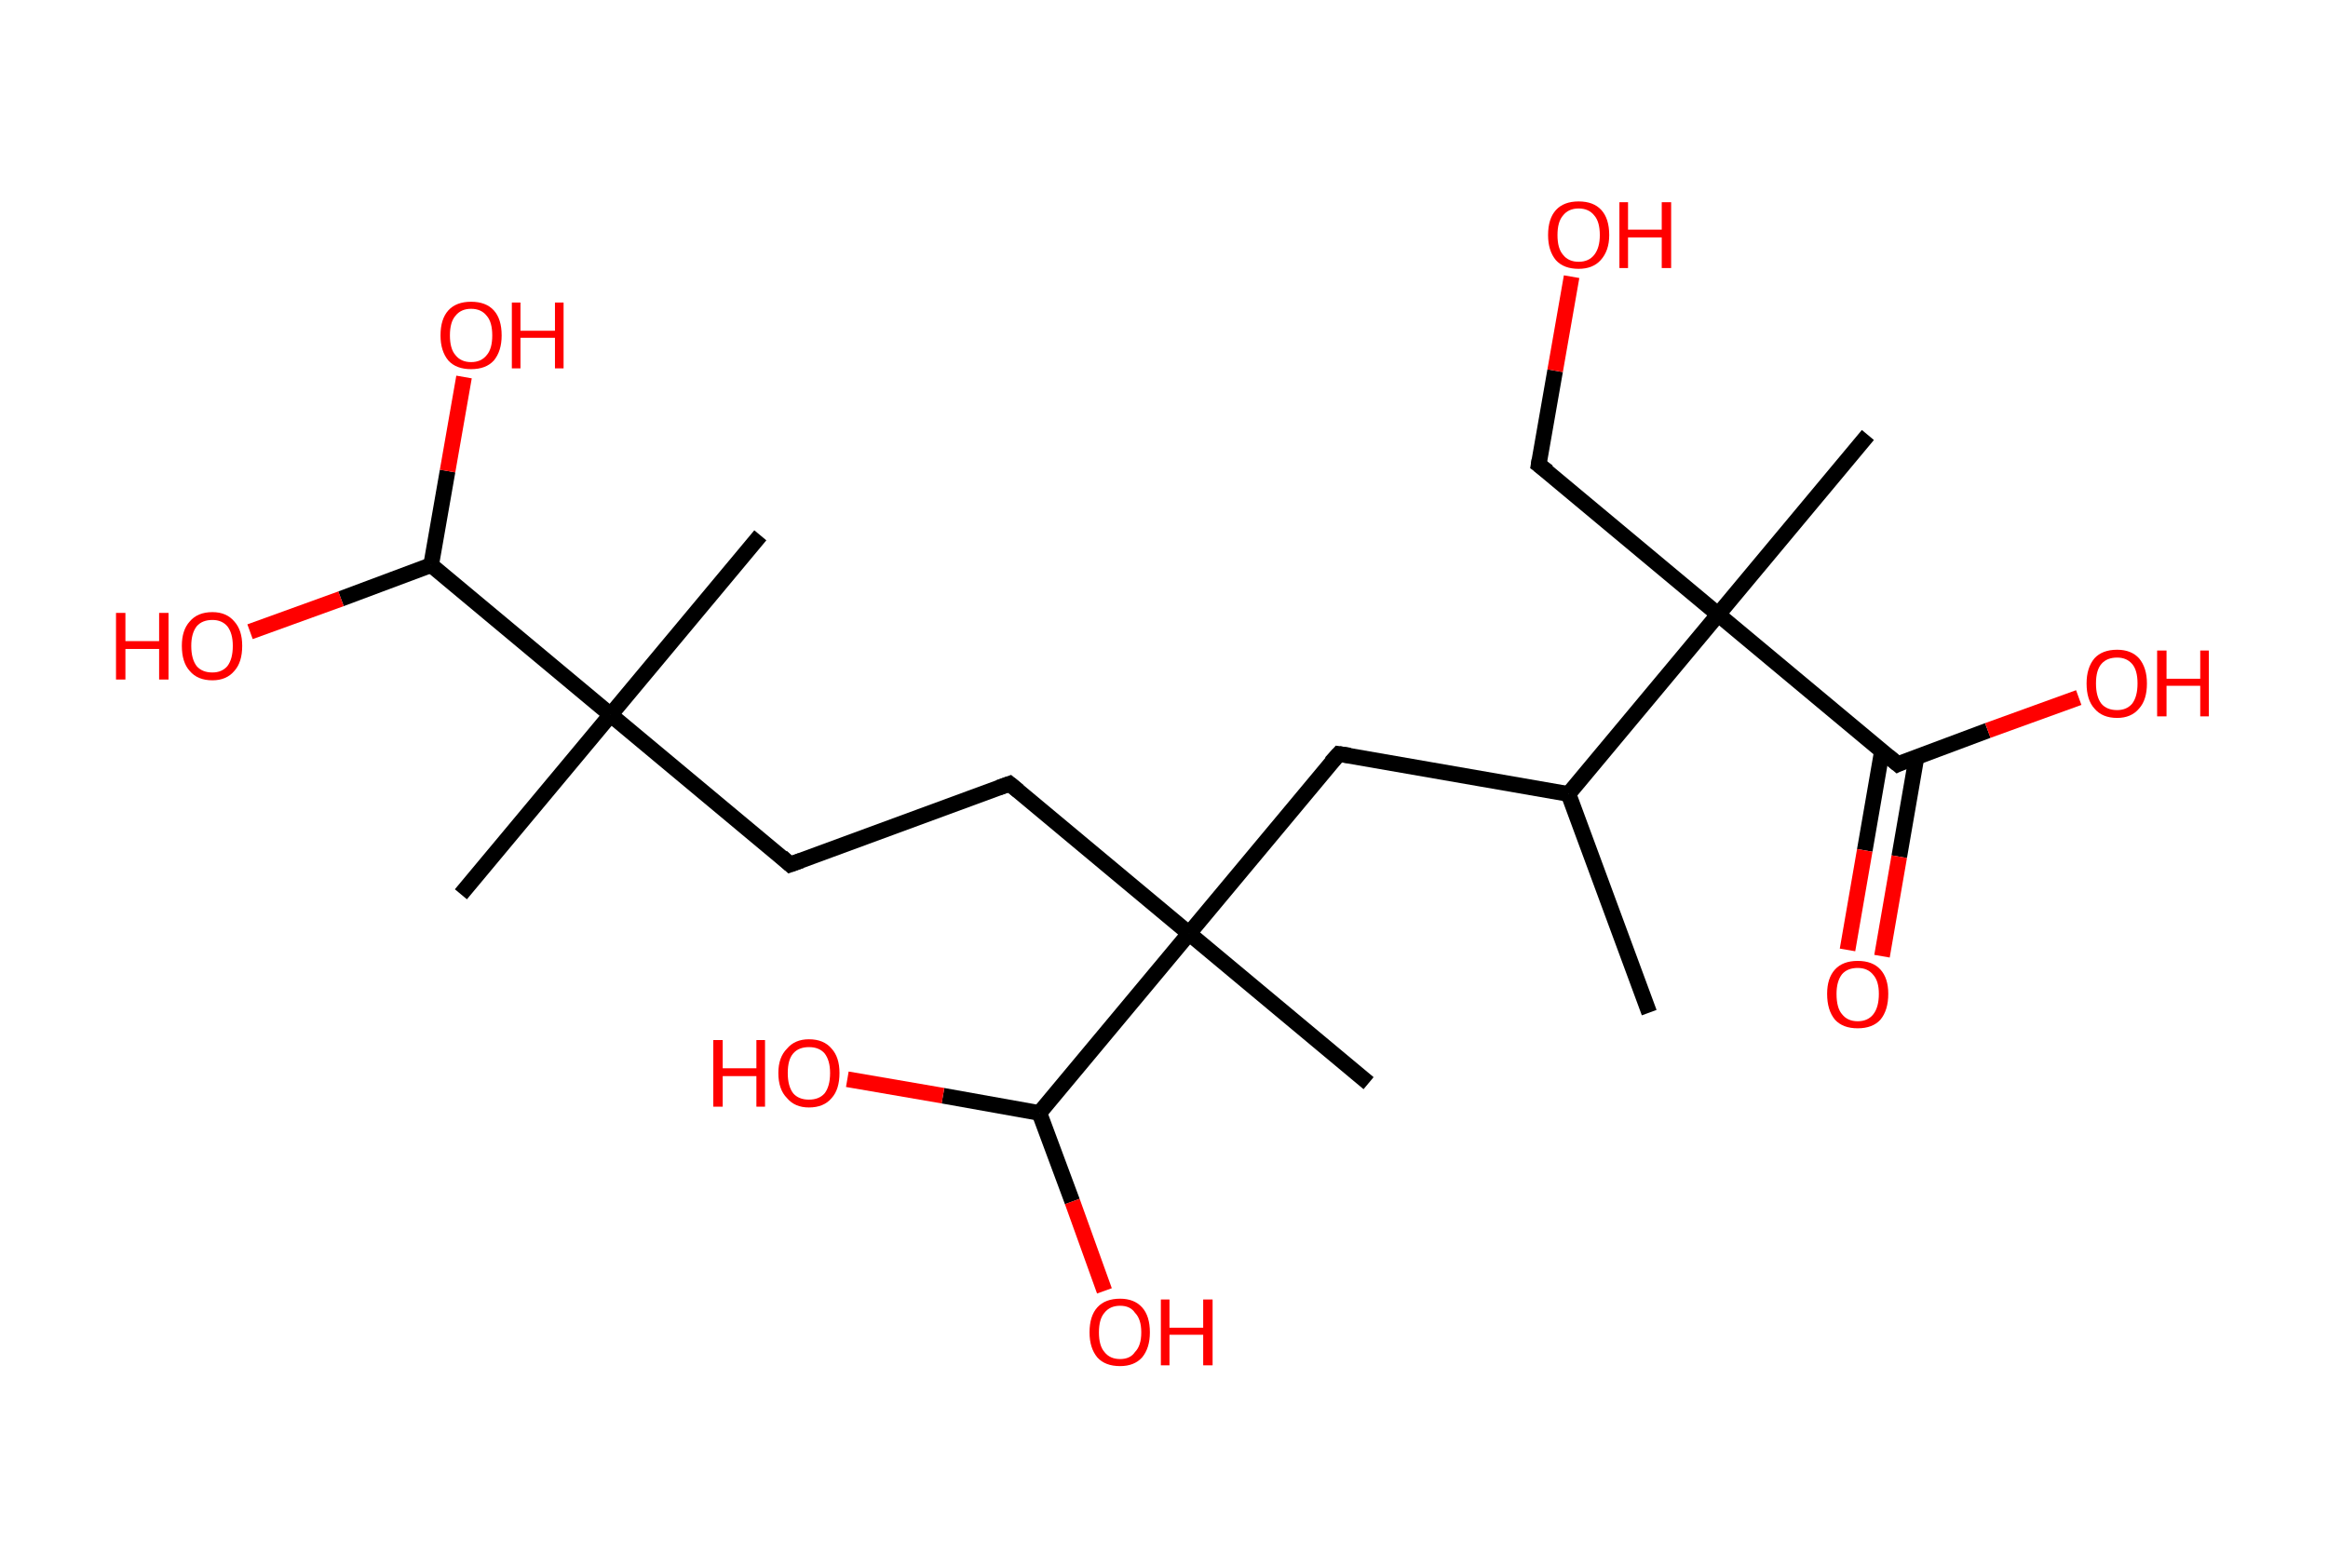 <?xml version='1.0' encoding='ASCII' standalone='yes'?>
<svg xmlns="http://www.w3.org/2000/svg" xmlns:rdkit="http://www.rdkit.org/xml" xmlns:xlink="http://www.w3.org/1999/xlink" version="1.1" baseProfile="full" xml:space="preserve" width="297px" height="200px" viewBox="0 0 297 200">
<!-- END OF HEADER -->
<rect style="opacity:1.0;fill:#FFFFFF;stroke:none" width="297.0" height="200.0" x="0.0" y="0.0"> </rect>
<path class="bond-0 atom-0 atom-1" d="M 210.4,129.2 L 200.1,101.3" style="fill:none;fill-rule:evenodd;stroke:#000000;stroke-width:2.0px;stroke-linecap:butt;stroke-linejoin:miter;stroke-opacity:1"/>
<path class="bond-1 atom-1 atom-2" d="M 200.1,101.3 L 170.8,96.2" style="fill:none;fill-rule:evenodd;stroke:#000000;stroke-width:2.0px;stroke-linecap:butt;stroke-linejoin:miter;stroke-opacity:1"/>
<path class="bond-2 atom-2 atom-3" d="M 170.8,96.2 L 151.7,119.1" style="fill:none;fill-rule:evenodd;stroke:#000000;stroke-width:2.0px;stroke-linecap:butt;stroke-linejoin:miter;stroke-opacity:1"/>
<path class="bond-3 atom-3 atom-4" d="M 151.7,119.1 L 174.6,138.2" style="fill:none;fill-rule:evenodd;stroke:#000000;stroke-width:2.0px;stroke-linecap:butt;stroke-linejoin:miter;stroke-opacity:1"/>
<path class="bond-4 atom-3 atom-5" d="M 151.7,119.1 L 128.8,100.0" style="fill:none;fill-rule:evenodd;stroke:#000000;stroke-width:2.0px;stroke-linecap:butt;stroke-linejoin:miter;stroke-opacity:1"/>
<path class="bond-5 atom-5 atom-6" d="M 128.8,100.0 L 100.8,110.3" style="fill:none;fill-rule:evenodd;stroke:#000000;stroke-width:2.0px;stroke-linecap:butt;stroke-linejoin:miter;stroke-opacity:1"/>
<path class="bond-6 atom-6 atom-7" d="M 100.8,110.3 L 77.9,91.2" style="fill:none;fill-rule:evenodd;stroke:#000000;stroke-width:2.0px;stroke-linecap:butt;stroke-linejoin:miter;stroke-opacity:1"/>
<path class="bond-7 atom-7 atom-8" d="M 77.9,91.2 L 97.0,68.3" style="fill:none;fill-rule:evenodd;stroke:#000000;stroke-width:2.0px;stroke-linecap:butt;stroke-linejoin:miter;stroke-opacity:1"/>
<path class="bond-8 atom-7 atom-9" d="M 77.9,91.2 L 58.8,114.1" style="fill:none;fill-rule:evenodd;stroke:#000000;stroke-width:2.0px;stroke-linecap:butt;stroke-linejoin:miter;stroke-opacity:1"/>
<path class="bond-9 atom-7 atom-10" d="M 77.9,91.2 L 55.0,72.1" style="fill:none;fill-rule:evenodd;stroke:#000000;stroke-width:2.0px;stroke-linecap:butt;stroke-linejoin:miter;stroke-opacity:1"/>
<path class="bond-10 atom-10 atom-11" d="M 55.0,72.1 L 57.1,60.1" style="fill:none;fill-rule:evenodd;stroke:#000000;stroke-width:2.0px;stroke-linecap:butt;stroke-linejoin:miter;stroke-opacity:1"/>
<path class="bond-10 atom-10 atom-11" d="M 57.1,60.1 L 59.2,48.1" style="fill:none;fill-rule:evenodd;stroke:#FF0000;stroke-width:2.0px;stroke-linecap:butt;stroke-linejoin:miter;stroke-opacity:1"/>
<path class="bond-11 atom-10 atom-12" d="M 55.0,72.1 L 43.5,76.4" style="fill:none;fill-rule:evenodd;stroke:#000000;stroke-width:2.0px;stroke-linecap:butt;stroke-linejoin:miter;stroke-opacity:1"/>
<path class="bond-11 atom-10 atom-12" d="M 43.5,76.4 L 31.9,80.6" style="fill:none;fill-rule:evenodd;stroke:#FF0000;stroke-width:2.0px;stroke-linecap:butt;stroke-linejoin:miter;stroke-opacity:1"/>
<path class="bond-12 atom-3 atom-13" d="M 151.7,119.1 L 132.6,142.0" style="fill:none;fill-rule:evenodd;stroke:#000000;stroke-width:2.0px;stroke-linecap:butt;stroke-linejoin:miter;stroke-opacity:1"/>
<path class="bond-13 atom-13 atom-14" d="M 132.6,142.0 L 120.3,139.8" style="fill:none;fill-rule:evenodd;stroke:#000000;stroke-width:2.0px;stroke-linecap:butt;stroke-linejoin:miter;stroke-opacity:1"/>
<path class="bond-13 atom-13 atom-14" d="M 120.3,139.8 L 108.1,137.7" style="fill:none;fill-rule:evenodd;stroke:#FF0000;stroke-width:2.0px;stroke-linecap:butt;stroke-linejoin:miter;stroke-opacity:1"/>
<path class="bond-14 atom-13 atom-15" d="M 132.6,142.0 L 136.8,153.3" style="fill:none;fill-rule:evenodd;stroke:#000000;stroke-width:2.0px;stroke-linecap:butt;stroke-linejoin:miter;stroke-opacity:1"/>
<path class="bond-14 atom-13 atom-15" d="M 136.8,153.3 L 140.9,164.7" style="fill:none;fill-rule:evenodd;stroke:#FF0000;stroke-width:2.0px;stroke-linecap:butt;stroke-linejoin:miter;stroke-opacity:1"/>
<path class="bond-15 atom-1 atom-16" d="M 200.1,101.3 L 219.2,78.4" style="fill:none;fill-rule:evenodd;stroke:#000000;stroke-width:2.0px;stroke-linecap:butt;stroke-linejoin:miter;stroke-opacity:1"/>
<path class="bond-16 atom-16 atom-17" d="M 219.2,78.4 L 238.3,55.5" style="fill:none;fill-rule:evenodd;stroke:#000000;stroke-width:2.0px;stroke-linecap:butt;stroke-linejoin:miter;stroke-opacity:1"/>
<path class="bond-17 atom-16 atom-18" d="M 219.2,78.4 L 196.3,59.3" style="fill:none;fill-rule:evenodd;stroke:#000000;stroke-width:2.0px;stroke-linecap:butt;stroke-linejoin:miter;stroke-opacity:1"/>
<path class="bond-18 atom-18 atom-19" d="M 196.3,59.3 L 198.4,47.3" style="fill:none;fill-rule:evenodd;stroke:#000000;stroke-width:2.0px;stroke-linecap:butt;stroke-linejoin:miter;stroke-opacity:1"/>
<path class="bond-18 atom-18 atom-19" d="M 198.4,47.3 L 200.5,35.3" style="fill:none;fill-rule:evenodd;stroke:#FF0000;stroke-width:2.0px;stroke-linecap:butt;stroke-linejoin:miter;stroke-opacity:1"/>
<path class="bond-19 atom-16 atom-20" d="M 219.2,78.4 L 242.1,97.5" style="fill:none;fill-rule:evenodd;stroke:#000000;stroke-width:2.0px;stroke-linecap:butt;stroke-linejoin:miter;stroke-opacity:1"/>
<path class="bond-20 atom-20 atom-21" d="M 240.1,95.8 L 237.9,108.5" style="fill:none;fill-rule:evenodd;stroke:#000000;stroke-width:2.0px;stroke-linecap:butt;stroke-linejoin:miter;stroke-opacity:1"/>
<path class="bond-20 atom-20 atom-21" d="M 237.9,108.5 L 235.7,121.2" style="fill:none;fill-rule:evenodd;stroke:#FF0000;stroke-width:2.0px;stroke-linecap:butt;stroke-linejoin:miter;stroke-opacity:1"/>
<path class="bond-20 atom-20 atom-21" d="M 244.5,96.6 L 242.3,109.3" style="fill:none;fill-rule:evenodd;stroke:#000000;stroke-width:2.0px;stroke-linecap:butt;stroke-linejoin:miter;stroke-opacity:1"/>
<path class="bond-20 atom-20 atom-21" d="M 242.3,109.3 L 240.1,122.0" style="fill:none;fill-rule:evenodd;stroke:#FF0000;stroke-width:2.0px;stroke-linecap:butt;stroke-linejoin:miter;stroke-opacity:1"/>
<path class="bond-21 atom-20 atom-22" d="M 242.1,97.5 L 253.6,93.2" style="fill:none;fill-rule:evenodd;stroke:#000000;stroke-width:2.0px;stroke-linecap:butt;stroke-linejoin:miter;stroke-opacity:1"/>
<path class="bond-21 atom-20 atom-22" d="M 253.6,93.2 L 265.2,89.0" style="fill:none;fill-rule:evenodd;stroke:#FF0000;stroke-width:2.0px;stroke-linecap:butt;stroke-linejoin:miter;stroke-opacity:1"/>
<path d="M 172.2,96.4 L 170.8,96.2 L 169.8,97.3" style="fill:none;stroke:#000000;stroke-width:2.0px;stroke-linecap:butt;stroke-linejoin:miter;stroke-opacity:1;"/>
<path d="M 129.9,100.9 L 128.8,100.0 L 127.4,100.5" style="fill:none;stroke:#000000;stroke-width:2.0px;stroke-linecap:butt;stroke-linejoin:miter;stroke-opacity:1;"/>
<path d="M 102.2,109.8 L 100.8,110.3 L 99.7,109.3" style="fill:none;stroke:#000000;stroke-width:2.0px;stroke-linecap:butt;stroke-linejoin:miter;stroke-opacity:1;"/>
<path d="M 197.5,60.2 L 196.3,59.3 L 196.4,58.7" style="fill:none;stroke:#000000;stroke-width:2.0px;stroke-linecap:butt;stroke-linejoin:miter;stroke-opacity:1;"/>
<path d="M 240.9,96.5 L 242.1,97.5 L 242.7,97.2" style="fill:none;stroke:#000000;stroke-width:2.0px;stroke-linecap:butt;stroke-linejoin:miter;stroke-opacity:1;"/>
<path class="atom-11" d="M 56.2 42.8 Q 56.2 40.7, 57.2 39.6 Q 58.2 38.5, 60.1 38.5 Q 62.0 38.5, 63.0 39.6 Q 64.0 40.7, 64.0 42.8 Q 64.0 44.8, 63.0 46.0 Q 62.0 47.1, 60.1 47.1 Q 58.2 47.1, 57.2 46.0 Q 56.2 44.8, 56.2 42.8 M 60.1 46.2 Q 61.4 46.2, 62.1 45.3 Q 62.8 44.5, 62.8 42.8 Q 62.8 41.1, 62.1 40.3 Q 61.4 39.4, 60.1 39.4 Q 58.8 39.4, 58.1 40.3 Q 57.4 41.1, 57.4 42.8 Q 57.4 44.5, 58.1 45.3 Q 58.8 46.2, 60.1 46.2 " fill="#FF0000"/>
<path class="atom-11" d="M 65.3 38.6 L 66.4 38.6 L 66.4 42.2 L 70.8 42.2 L 70.8 38.6 L 71.9 38.6 L 71.9 47.0 L 70.8 47.0 L 70.8 43.1 L 66.4 43.1 L 66.4 47.0 L 65.3 47.0 L 65.3 38.6 " fill="#FF0000"/>
<path class="atom-12" d="M 14.8 78.2 L 16.0 78.2 L 16.0 81.8 L 20.3 81.8 L 20.3 78.2 L 21.5 78.2 L 21.5 86.7 L 20.3 86.7 L 20.3 82.8 L 16.0 82.8 L 16.0 86.7 L 14.8 86.7 L 14.8 78.2 " fill="#FF0000"/>
<path class="atom-12" d="M 23.2 82.4 Q 23.2 80.4, 24.2 79.3 Q 25.2 78.1, 27.1 78.1 Q 28.9 78.1, 29.9 79.3 Q 30.9 80.4, 30.9 82.4 Q 30.9 84.5, 29.9 85.6 Q 28.9 86.8, 27.1 86.8 Q 25.2 86.8, 24.2 85.6 Q 23.2 84.5, 23.2 82.4 M 27.1 85.8 Q 28.3 85.8, 29.0 85.0 Q 29.7 84.1, 29.7 82.4 Q 29.7 80.8, 29.0 79.9 Q 28.3 79.1, 27.1 79.1 Q 25.8 79.1, 25.1 79.9 Q 24.4 80.8, 24.4 82.4 Q 24.4 84.1, 25.1 85.0 Q 25.8 85.8, 27.1 85.8 " fill="#FF0000"/>
<path class="atom-14" d="M 91.0 132.7 L 92.2 132.7 L 92.2 136.3 L 96.5 136.3 L 96.5 132.7 L 97.6 132.7 L 97.6 141.2 L 96.5 141.2 L 96.5 137.3 L 92.2 137.3 L 92.2 141.2 L 91.0 141.2 L 91.0 132.7 " fill="#FF0000"/>
<path class="atom-14" d="M 99.3 136.9 Q 99.3 134.9, 100.4 133.8 Q 101.4 132.6, 103.2 132.6 Q 105.1 132.6, 106.1 133.8 Q 107.1 134.9, 107.1 136.9 Q 107.1 139.0, 106.1 140.1 Q 105.1 141.3, 103.2 141.3 Q 101.4 141.3, 100.4 140.1 Q 99.3 139.0, 99.3 136.9 M 103.2 140.3 Q 104.5 140.3, 105.2 139.5 Q 105.9 138.6, 105.9 136.9 Q 105.9 135.3, 105.2 134.4 Q 104.5 133.6, 103.2 133.6 Q 101.9 133.6, 101.2 134.4 Q 100.5 135.2, 100.5 136.9 Q 100.5 138.6, 101.2 139.5 Q 101.9 140.3, 103.2 140.3 " fill="#FF0000"/>
<path class="atom-15" d="M 139.0 170.0 Q 139.0 167.9, 140.0 166.8 Q 141.0 165.7, 142.9 165.7 Q 144.7 165.7, 145.7 166.8 Q 146.7 167.9, 146.7 170.0 Q 146.7 172.0, 145.7 173.2 Q 144.7 174.3, 142.9 174.3 Q 141.0 174.3, 140.0 173.2 Q 139.0 172.0, 139.0 170.0 M 142.9 173.4 Q 144.2 173.4, 144.8 172.5 Q 145.6 171.7, 145.6 170.0 Q 145.6 168.3, 144.8 167.5 Q 144.2 166.6, 142.9 166.6 Q 141.6 166.6, 140.9 167.5 Q 140.2 168.3, 140.2 170.0 Q 140.2 171.7, 140.9 172.5 Q 141.6 173.4, 142.9 173.4 " fill="#FF0000"/>
<path class="atom-15" d="M 148.1 165.8 L 149.2 165.8 L 149.2 169.4 L 153.5 169.4 L 153.5 165.8 L 154.7 165.8 L 154.7 174.2 L 153.5 174.2 L 153.5 170.3 L 149.2 170.3 L 149.2 174.2 L 148.1 174.2 L 148.1 165.8 " fill="#FF0000"/>
<path class="atom-19" d="M 197.5 30.0 Q 197.5 27.9, 198.5 26.8 Q 199.5 25.7, 201.4 25.7 Q 203.3 25.7, 204.3 26.8 Q 205.3 27.9, 205.3 30.0 Q 205.3 32.0, 204.2 33.2 Q 203.2 34.3, 201.4 34.3 Q 199.5 34.3, 198.5 33.2 Q 197.5 32.0, 197.5 30.0 M 201.4 33.4 Q 202.7 33.4, 203.4 32.5 Q 204.1 31.6, 204.1 30.0 Q 204.1 28.3, 203.4 27.5 Q 202.7 26.6, 201.4 26.6 Q 200.1 26.6, 199.4 27.5 Q 198.7 28.3, 198.7 30.0 Q 198.7 31.7, 199.4 32.5 Q 200.1 33.4, 201.4 33.4 " fill="#FF0000"/>
<path class="atom-19" d="M 206.6 25.8 L 207.7 25.8 L 207.7 29.3 L 212.0 29.3 L 212.0 25.8 L 213.2 25.8 L 213.2 34.2 L 212.0 34.2 L 212.0 30.3 L 207.7 30.3 L 207.7 34.2 L 206.6 34.2 L 206.6 25.8 " fill="#FF0000"/>
<path class="atom-21" d="M 233.1 126.8 Q 233.1 124.8, 234.1 123.7 Q 235.1 122.6, 237.0 122.6 Q 238.9 122.6, 239.9 123.7 Q 240.9 124.8, 240.9 126.8 Q 240.9 128.9, 239.9 130.1 Q 238.9 131.2, 237.0 131.2 Q 235.1 131.2, 234.1 130.1 Q 233.1 128.9, 233.1 126.8 M 237.0 130.3 Q 238.3 130.3, 239.0 129.4 Q 239.7 128.5, 239.7 126.8 Q 239.7 125.2, 239.0 124.4 Q 238.3 123.5, 237.0 123.5 Q 235.7 123.5, 235.0 124.3 Q 234.3 125.2, 234.3 126.8 Q 234.3 128.6, 235.0 129.4 Q 235.7 130.3, 237.0 130.3 " fill="#FF0000"/>
<path class="atom-22" d="M 266.2 87.2 Q 266.2 85.2, 267.2 84.0 Q 268.2 82.9, 270.1 82.9 Q 271.9 82.9, 272.9 84.0 Q 273.9 85.2, 273.9 87.2 Q 273.9 89.3, 272.9 90.4 Q 271.9 91.6, 270.1 91.6 Q 268.2 91.6, 267.2 90.4 Q 266.2 89.3, 266.2 87.2 M 270.1 90.6 Q 271.3 90.6, 272.0 89.8 Q 272.7 88.9, 272.7 87.2 Q 272.7 85.5, 272.0 84.7 Q 271.3 83.9, 270.1 83.9 Q 268.8 83.9, 268.1 84.7 Q 267.4 85.5, 267.4 87.2 Q 267.4 88.9, 268.1 89.8 Q 268.8 90.6, 270.1 90.6 " fill="#FF0000"/>
<path class="atom-22" d="M 275.2 83.0 L 276.4 83.0 L 276.4 86.6 L 280.7 86.6 L 280.7 83.0 L 281.8 83.0 L 281.8 91.4 L 280.7 91.4 L 280.7 87.5 L 276.4 87.5 L 276.4 91.4 L 275.2 91.4 L 275.2 83.0 " fill="#FF0000"/>
</svg>
